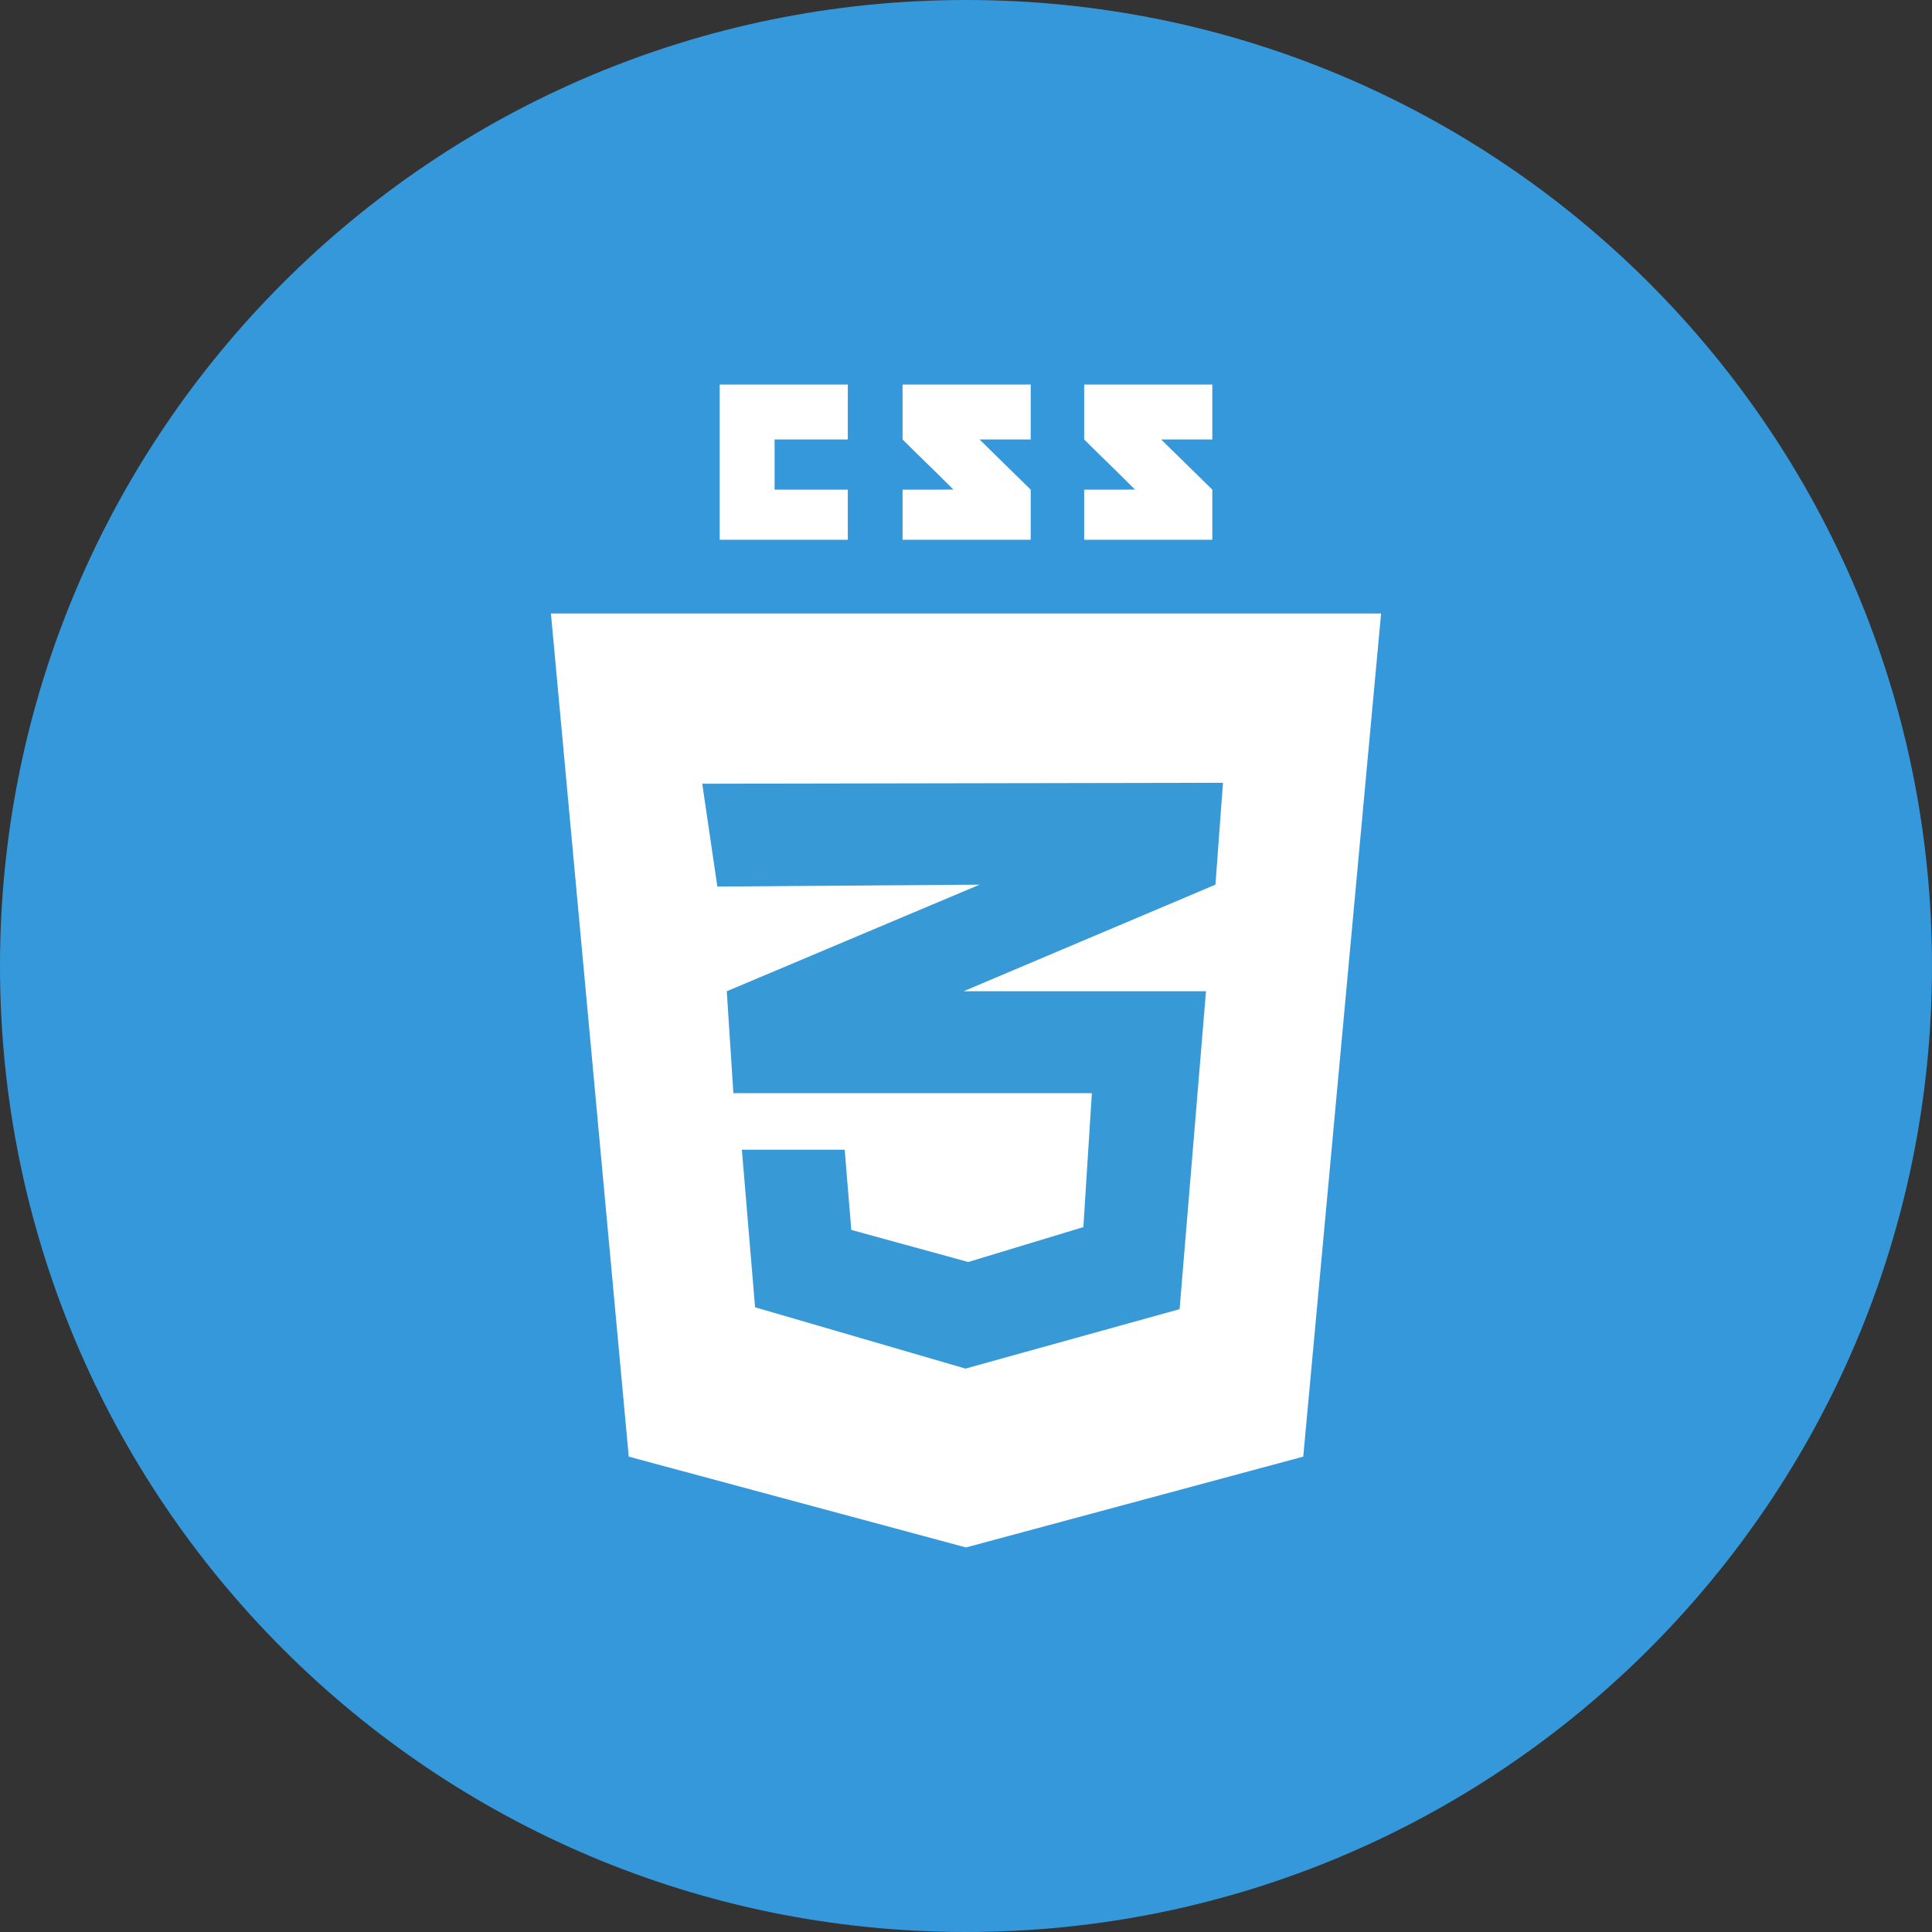 <?xml version="1.0" encoding="utf-8"?>
<!-- Generator: Adobe Illustrator 16.0.0, SVG Export Plug-In . SVG Version: 6.00 Build 0)  -->
<!DOCTYPE svg PUBLIC "-//W3C//DTD SVG 1.1//EN" "http://www.w3.org/Graphics/SVG/1.1/DTD/svg11.dtd">
<svg version="1.1"
	 id="Layer_1" xmlns:cc="http://creativecommons.org/ns#" xmlns:dc="http://purl.org/dc/elements/1.1/" xmlns:sodipodi="http://sodipodi.sourceforge.net/DTD/sodipodi-0.dtd" xmlns:svg="http://www.w3.org/2000/svg" xmlns:rdf="http://www.w3.org/1999/02/22-rdf-syntax-ns#" xmlns:inkscape="http://www.inkscape.org/namespaces/inkscape"
	 xmlns="http://www.w3.org/2000/svg" xmlns:xlink="http://www.w3.org/1999/xlink" x="0px" y="0px" width="512px" height="512px"
	 viewBox="0 0 512 512" enable-background="new 0 0 512 512" xml:space="preserve">
<rect x="0" y="0" width="512" height="512" fill="#333333" stroke="none"/>
<g id="g2990">
	<path id="path2989" fill="#3498DB" d="M512,256c0,141.385-114.615,256-256,256S0,397.385,0,256S114.615,0,256,0
		S512,114.615,512,256z"/>
	<g id="g3015">
		<polygon id="polygon3962" fill="#FFFFFF" points="345.373,386.023 366,162.589 146,162.589 166.624,386.023 256,410.09 		"/>
		<polygon id="polygon3968" fill="#FFFFFF" points="328.527,371.475 345.221,180.687 255.998,180.687 255.998,390.896 256.2,390.95 
					"/>
		<path id="path4016" fill="#FFFFFF" d="M190.723,143.041h33.955v-13.28h-19.402v-13.299h19.402v-14.552h-33.955V143.041z
			 M239.189,116.463c4.543,4.542,6.912,6.717,13.483,13.289c-3.84,0-13.483,0.014-13.483,0.013v13.276h33.958v-13.28l-13.563-13.299
			h13.563v-14.552h-33.958C239.189,101.911,239.189,109.214,239.189,116.463z M321.277,101.911h-33.96c0,0,0,7.304,0,14.553
			c4.543,4.542,6.913,6.717,13.484,13.289c-3.839,0-13.484,0.014-13.484,0.013v13.276h33.96v-13.28l-13.564-13.299h13.564V101.911z"
			/>
		<path id="path4169" fill="#379AD6" d="M186.102,207.693l4,27.25l69.5-0.5l-67,28.25l1.75,27h95l-2.25,35.5l-30.5,9.25l-31-8.5
			l-1.75-21.25h-27.25l3.5,41.75l55.75,16.25l56.75-15.75l7-84.25h-64.25l66.75-28.25l2-27L186.102,207.693z"/>
	</g>
</g>
<g id="Layer_1_1_">
</g>
</svg>
